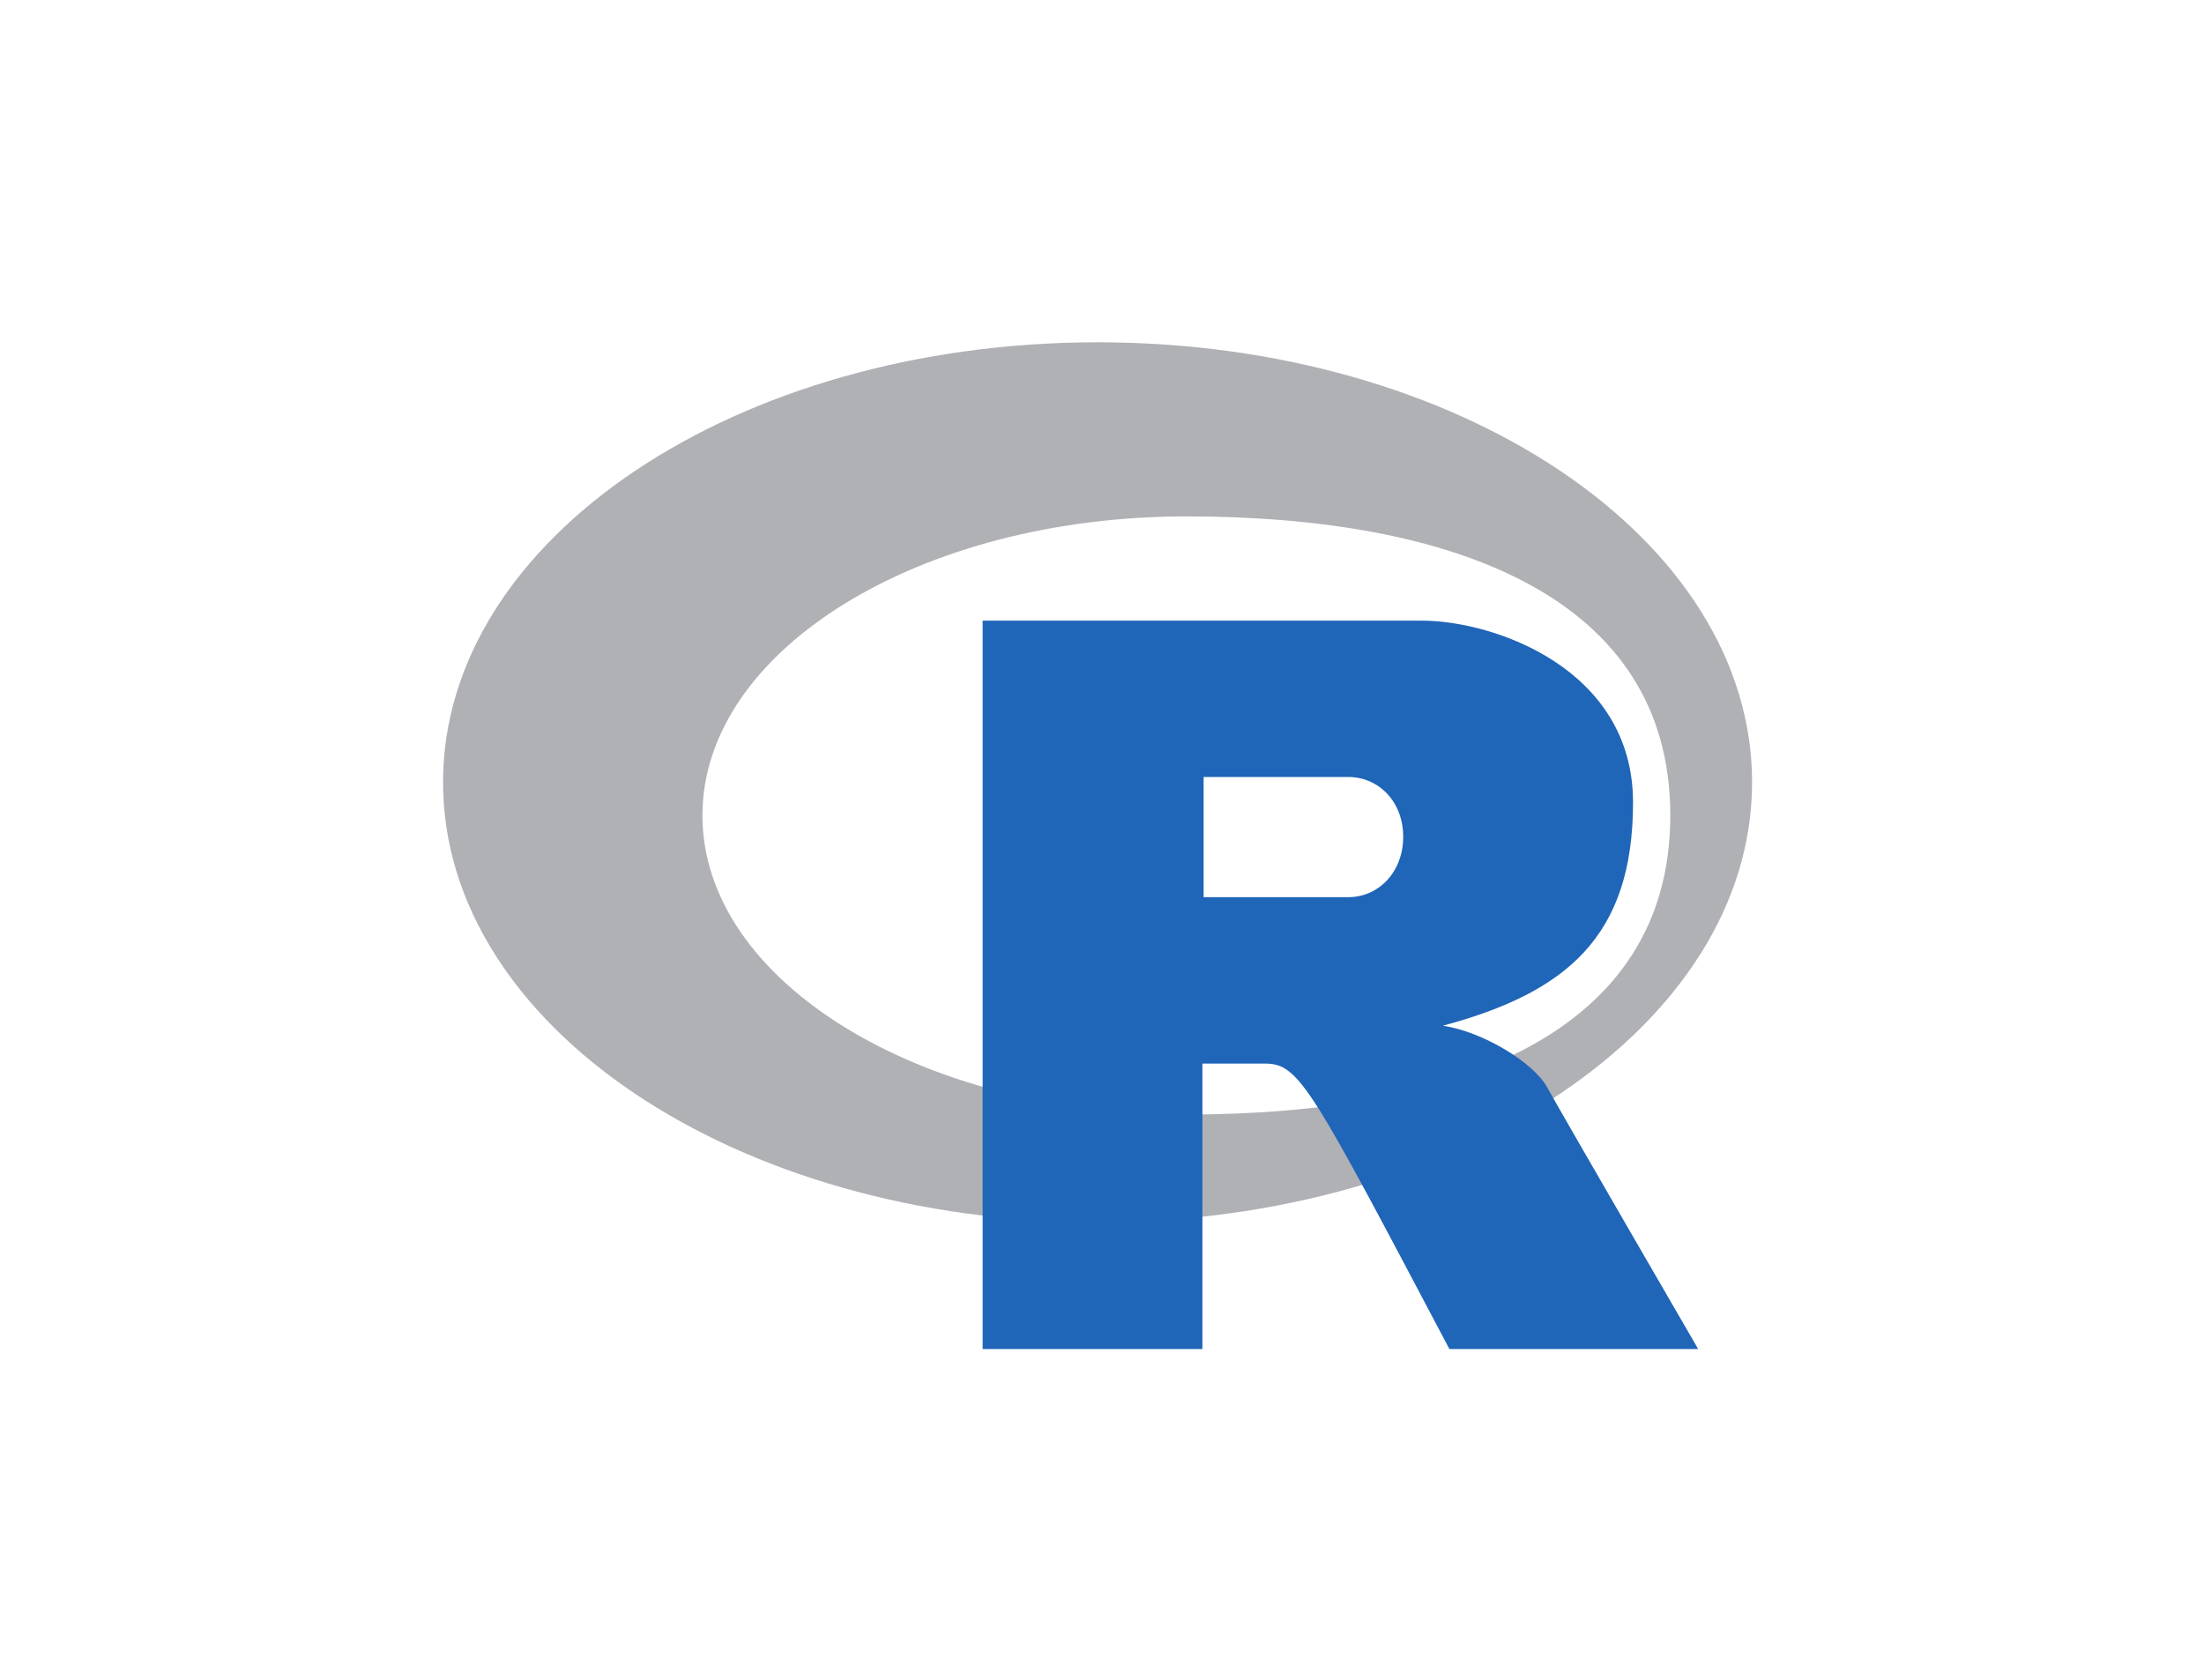 <svg xmlns="http://www.w3.org/2000/svg" width="218.88" height="166.86" viewBox="0 0 218.88 166.86">
  <g id="Group_110403" data-name="Group 110403" transform="translate(-9701 -1600)">
    <rect id="Rectangle_39958" data-name="Rectangle 39958" width="218.88" height="166.86" transform="translate(9701 1600)" fill="none"/>
    <g id="Group_95478" data-name="Group 95478" transform="translate(9692 1595)">
      <path id="Path_127053" data-name="Path 127053" d="M118,39C82.117,39,53,58.53,53,82.706s29.117,43.706,65,43.706,65-19.53,65-43.706S153.941,39,118,39Zm8.823,76.706c-26.529,0-48.063-13.294-48.063-29.706s21.53-29.706,48.059-29.706,48.059,8,48.059,29.706S153.412,115.706,126.823,115.706Z" fill="#b0b1b5"/>
      <path id="Path_127054" data-name="Path 127054" d="M162.647,113c-1.353-2.47-6.411-5.53-10.353-6.117,12.294-3.3,18.883-8.883,18.883-22.177s-13.823-18.059-21-18.059H106.588V139h21.824V110.647h6.235c3.412,0,4.589,2.412,18.294,28.353h24.706S164,115.47,162.647,113ZM142.883,94.117H128.53V82.177h14.353c3.058,0,5.47,2.47,5.47,5.941S145.941,94.117,142.883,94.117Z" fill="#1f65b8"/>
    </g>
  </g>
</svg>
